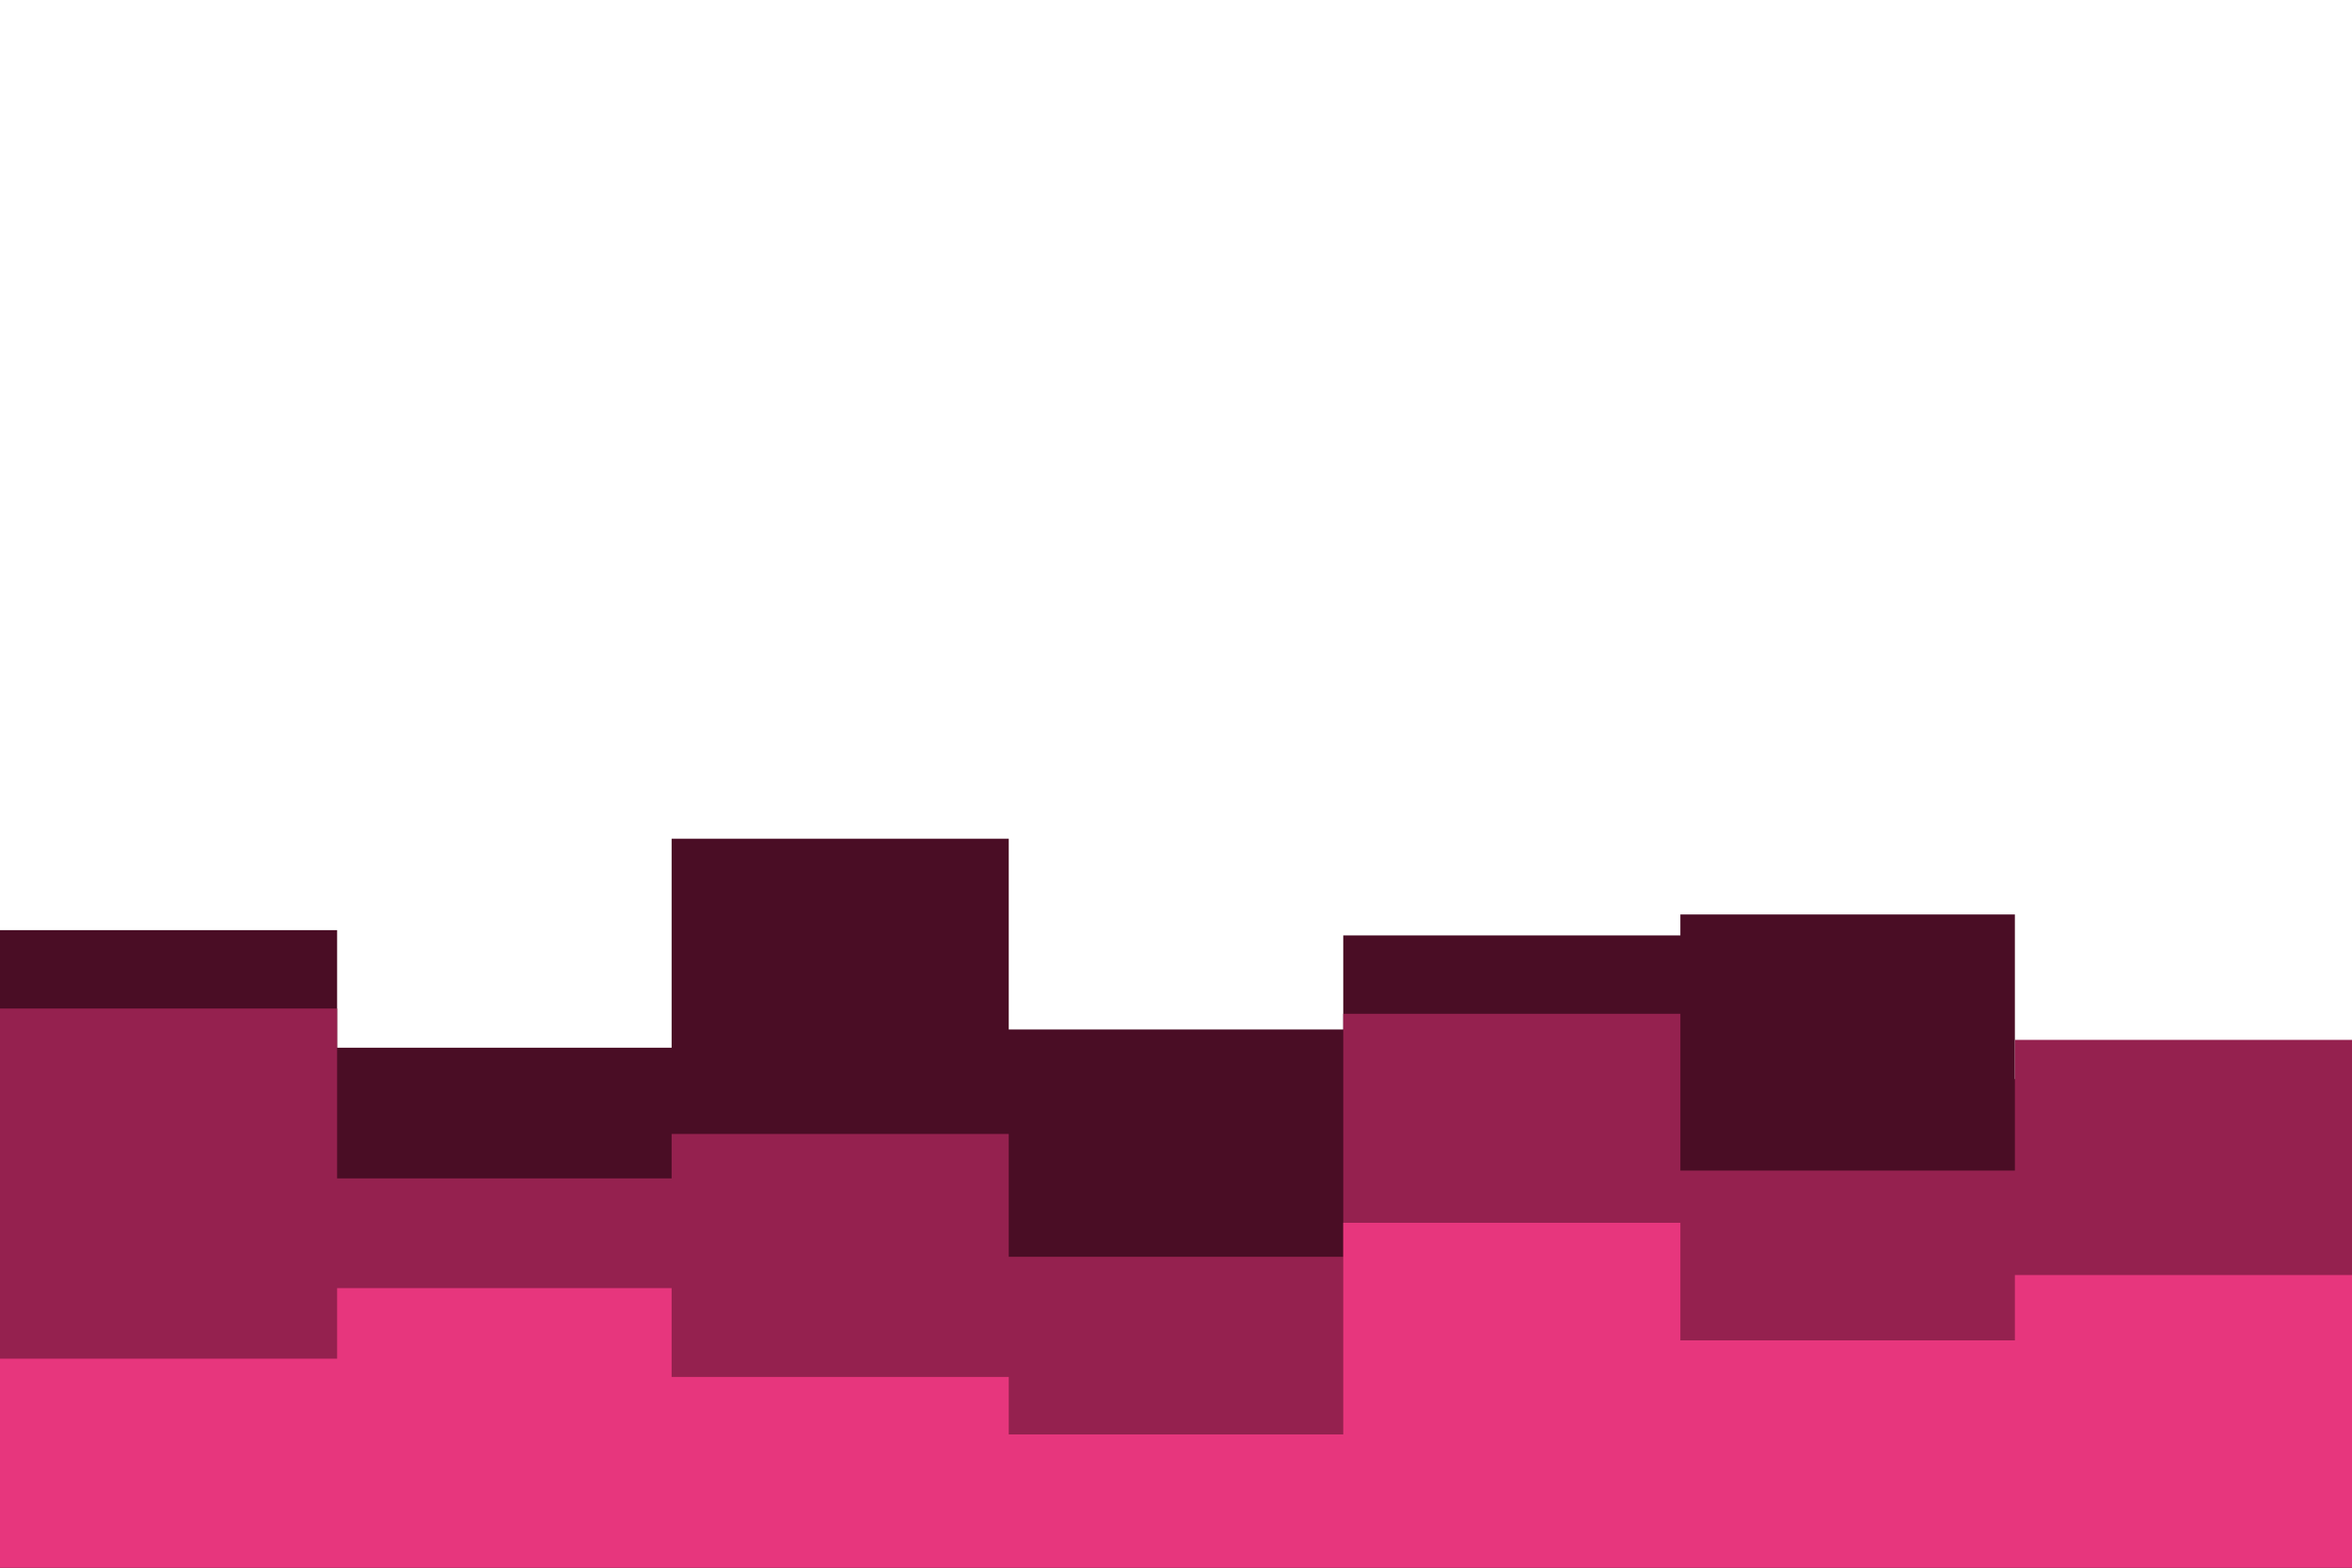 <svg id="visual" viewBox="0 0 900 600" width="900" height="600" xmlns="http://www.w3.org/2000/svg" xmlns:xlink="http://www.w3.org/1999/xlink" version="1.1"><path d="M0 356L129 356L129 401L257 401L257 321L386 321L386 394L514 394L514 358L643 358L643 350L771 350L771 413L900 413L900 353L900 601L900 601L771 601L771 601L643 601L643 601L514 601L514 601L386 601L386 601L257 601L257 601L129 601L129 601L0 601Z" fill="#4a0d25"></path><path d="M0 386L129 386L129 451L257 451L257 434L386 434L386 481L514 481L514 388L643 388L643 448L771 448L771 398L900 398L900 472L900 601L900 601L771 601L771 601L643 601L643 601L514 601L514 601L386 601L386 601L257 601L257 601L129 601L129 601L0 601Z" fill="#95214f"></path><path d="M0 520L129 520L129 493L257 493L257 527L386 527L386 549L514 549L514 468L643 468L643 513L771 513L771 488L900 488L900 498L900 601L900 601L771 601L771 601L643 601L643 601L514 601L514 601L386 601L386 601L257 601L257 601L129 601L129 601L0 601Z" fill="#e7367d"></path></svg>